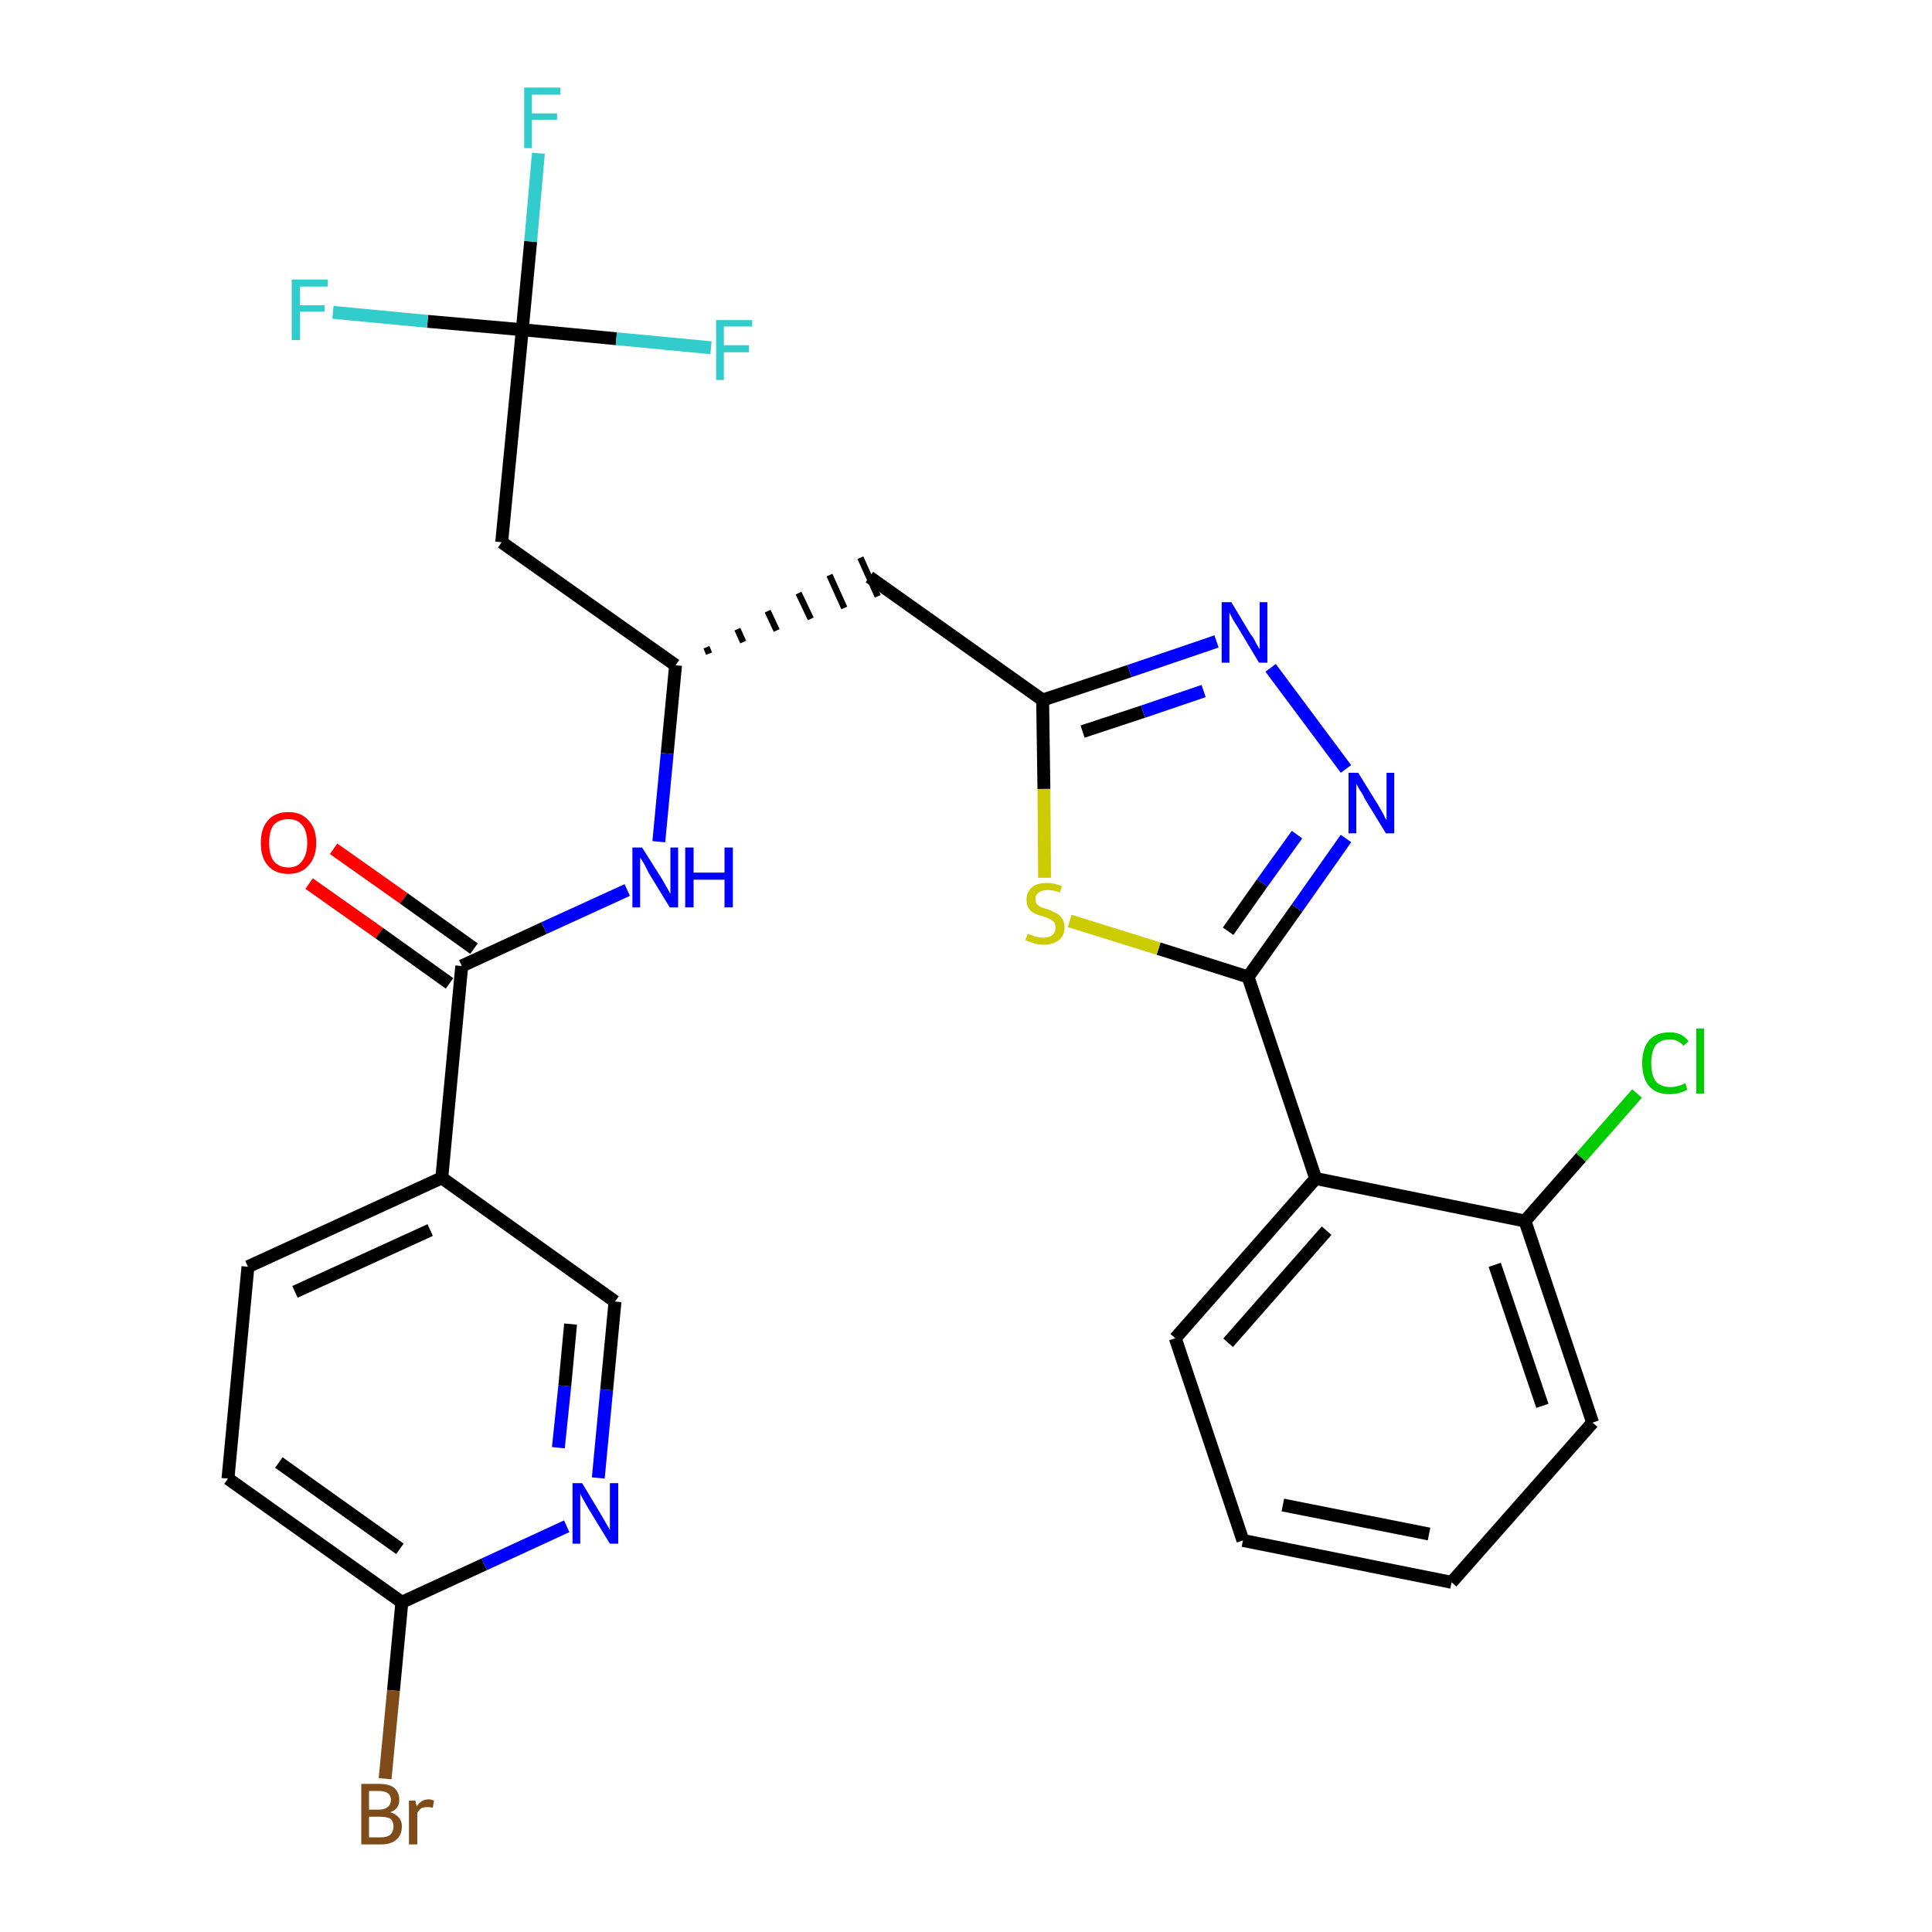 <?xml version='1.0' encoding='iso-8859-1'?>
<svg version='1.1' baseProfile='full'
              xmlns='http://www.w3.org/2000/svg'
                      xmlns:rdkit='http://www.rdkit.org/xml'
                      xmlns:xlink='http://www.w3.org/1999/xlink'
                  xml:space='preserve'
width='300px' height='300px' viewBox='0 0 300 300'>
<!-- END OF HEADER -->
<path class='bond-0 atom-0 atom-1' d='M 48.0,137.2 L 58.9,144.9' style='fill:none;fill-rule:evenodd;stroke:#FF0000;stroke-width:2.0px;stroke-linecap:butt;stroke-linejoin:miter;stroke-opacity:1' />
<path class='bond-0 atom-0 atom-1' d='M 58.9,144.9 L 69.8,152.7' style='fill:none;fill-rule:evenodd;stroke:#000000;stroke-width:2.0px;stroke-linecap:butt;stroke-linejoin:miter;stroke-opacity:1' />
<path class='bond-0 atom-0 atom-1' d='M 51.8,131.8 L 62.7,139.5' style='fill:none;fill-rule:evenodd;stroke:#FF0000;stroke-width:2.0px;stroke-linecap:butt;stroke-linejoin:miter;stroke-opacity:1' />
<path class='bond-0 atom-0 atom-1' d='M 62.7,139.5 L 73.6,147.3' style='fill:none;fill-rule:evenodd;stroke:#000000;stroke-width:2.0px;stroke-linecap:butt;stroke-linejoin:miter;stroke-opacity:1' />
<path class='bond-1 atom-1 atom-2' d='M 71.7,150.0 L 84.5,144.1' style='fill:none;fill-rule:evenodd;stroke:#000000;stroke-width:2.0px;stroke-linecap:butt;stroke-linejoin:miter;stroke-opacity:1' />
<path class='bond-1 atom-1 atom-2' d='M 84.5,144.1 L 97.4,138.2' style='fill:none;fill-rule:evenodd;stroke:#0000FF;stroke-width:2.0px;stroke-linecap:butt;stroke-linejoin:miter;stroke-opacity:1' />
<path class='bond-21 atom-1 atom-22' d='M 71.7,150.0 L 68.6,182.9' style='fill:none;fill-rule:evenodd;stroke:#000000;stroke-width:2.0px;stroke-linecap:butt;stroke-linejoin:miter;stroke-opacity:1' />
<path class='bond-2 atom-2 atom-3' d='M 102.3,130.7 L 103.6,117.0' style='fill:none;fill-rule:evenodd;stroke:#0000FF;stroke-width:2.0px;stroke-linecap:butt;stroke-linejoin:miter;stroke-opacity:1' />
<path class='bond-2 atom-2 atom-3' d='M 103.6,117.0 L 104.9,103.3' style='fill:none;fill-rule:evenodd;stroke:#000000;stroke-width:2.0px;stroke-linecap:butt;stroke-linejoin:miter;stroke-opacity:1' />
<path class='bond-3 atom-3 atom-4' d='M 110.1,101.5 L 109.7,100.5' style='fill:none;fill-rule:evenodd;stroke:#000000;stroke-width:1.0px;stroke-linecap:butt;stroke-linejoin:miter;stroke-opacity:1' />
<path class='bond-3 atom-3 atom-4' d='M 115.4,99.7 L 114.5,97.7' style='fill:none;fill-rule:evenodd;stroke:#000000;stroke-width:1.0px;stroke-linecap:butt;stroke-linejoin:miter;stroke-opacity:1' />
<path class='bond-3 atom-3 atom-4' d='M 120.6,97.9 L 119.2,94.9' style='fill:none;fill-rule:evenodd;stroke:#000000;stroke-width:1.0px;stroke-linecap:butt;stroke-linejoin:miter;stroke-opacity:1' />
<path class='bond-3 atom-3 atom-4' d='M 125.9,96.1 L 124.0,92.1' style='fill:none;fill-rule:evenodd;stroke:#000000;stroke-width:1.0px;stroke-linecap:butt;stroke-linejoin:miter;stroke-opacity:1' />
<path class='bond-3 atom-3 atom-4' d='M 131.1,94.4 L 128.8,89.3' style='fill:none;fill-rule:evenodd;stroke:#000000;stroke-width:1.0px;stroke-linecap:butt;stroke-linejoin:miter;stroke-opacity:1' />
<path class='bond-3 atom-3 atom-4' d='M 136.3,92.6 L 133.6,86.6' style='fill:none;fill-rule:evenodd;stroke:#000000;stroke-width:1.0px;stroke-linecap:butt;stroke-linejoin:miter;stroke-opacity:1' />
<path class='bond-16 atom-3 atom-17' d='M 104.9,103.3 L 77.9,84.2' style='fill:none;fill-rule:evenodd;stroke:#000000;stroke-width:2.0px;stroke-linecap:butt;stroke-linejoin:miter;stroke-opacity:1' />
<path class='bond-4 atom-4 atom-5' d='M 135.0,89.6 L 161.9,108.7' style='fill:none;fill-rule:evenodd;stroke:#000000;stroke-width:2.0px;stroke-linecap:butt;stroke-linejoin:miter;stroke-opacity:1' />
<path class='bond-5 atom-5 atom-6' d='M 161.9,108.7 L 175.4,104.2' style='fill:none;fill-rule:evenodd;stroke:#000000;stroke-width:2.0px;stroke-linecap:butt;stroke-linejoin:miter;stroke-opacity:1' />
<path class='bond-5 atom-5 atom-6' d='M 175.4,104.2 L 188.9,99.6' style='fill:none;fill-rule:evenodd;stroke:#0000FF;stroke-width:2.0px;stroke-linecap:butt;stroke-linejoin:miter;stroke-opacity:1' />
<path class='bond-5 atom-5 atom-6' d='M 168.1,113.6 L 177.5,110.5' style='fill:none;fill-rule:evenodd;stroke:#000000;stroke-width:2.0px;stroke-linecap:butt;stroke-linejoin:miter;stroke-opacity:1' />
<path class='bond-5 atom-5 atom-6' d='M 177.5,110.5 L 186.9,107.3' style='fill:none;fill-rule:evenodd;stroke:#0000FF;stroke-width:2.0px;stroke-linecap:butt;stroke-linejoin:miter;stroke-opacity:1' />
<path class='bond-28 atom-16 atom-5' d='M 162.2,136.3 L 162.1,122.5' style='fill:none;fill-rule:evenodd;stroke:#CCCC00;stroke-width:2.0px;stroke-linecap:butt;stroke-linejoin:miter;stroke-opacity:1' />
<path class='bond-28 atom-16 atom-5' d='M 162.1,122.5 L 161.9,108.7' style='fill:none;fill-rule:evenodd;stroke:#000000;stroke-width:2.0px;stroke-linecap:butt;stroke-linejoin:miter;stroke-opacity:1' />
<path class='bond-6 atom-6 atom-7' d='M 197.3,103.7 L 209.0,119.4' style='fill:none;fill-rule:evenodd;stroke:#0000FF;stroke-width:2.0px;stroke-linecap:butt;stroke-linejoin:miter;stroke-opacity:1' />
<path class='bond-7 atom-7 atom-8' d='M 209.0,130.2 L 201.4,141.0' style='fill:none;fill-rule:evenodd;stroke:#0000FF;stroke-width:2.0px;stroke-linecap:butt;stroke-linejoin:miter;stroke-opacity:1' />
<path class='bond-7 atom-7 atom-8' d='M 201.4,141.0 L 193.8,151.7' style='fill:none;fill-rule:evenodd;stroke:#000000;stroke-width:2.0px;stroke-linecap:butt;stroke-linejoin:miter;stroke-opacity:1' />
<path class='bond-7 atom-7 atom-8' d='M 201.4,129.6 L 196.0,137.1' style='fill:none;fill-rule:evenodd;stroke:#0000FF;stroke-width:2.0px;stroke-linecap:butt;stroke-linejoin:miter;stroke-opacity:1' />
<path class='bond-7 atom-7 atom-8' d='M 196.0,137.1 L 190.7,144.6' style='fill:none;fill-rule:evenodd;stroke:#000000;stroke-width:2.0px;stroke-linecap:butt;stroke-linejoin:miter;stroke-opacity:1' />
<path class='bond-8 atom-8 atom-9' d='M 193.8,151.7 L 204.3,183.0' style='fill:none;fill-rule:evenodd;stroke:#000000;stroke-width:2.0px;stroke-linecap:butt;stroke-linejoin:miter;stroke-opacity:1' />
<path class='bond-15 atom-8 atom-16' d='M 193.8,151.7 L 179.9,147.3' style='fill:none;fill-rule:evenodd;stroke:#000000;stroke-width:2.0px;stroke-linecap:butt;stroke-linejoin:miter;stroke-opacity:1' />
<path class='bond-15 atom-8 atom-16' d='M 179.9,147.3 L 166.1,143.0' style='fill:none;fill-rule:evenodd;stroke:#CCCC00;stroke-width:2.0px;stroke-linecap:butt;stroke-linejoin:miter;stroke-opacity:1' />
<path class='bond-9 atom-9 atom-10' d='M 204.3,183.0 L 182.5,207.8' style='fill:none;fill-rule:evenodd;stroke:#000000;stroke-width:2.0px;stroke-linecap:butt;stroke-linejoin:miter;stroke-opacity:1' />
<path class='bond-9 atom-9 atom-10' d='M 206.0,191.1 L 190.7,208.5' style='fill:none;fill-rule:evenodd;stroke:#000000;stroke-width:2.0px;stroke-linecap:butt;stroke-linejoin:miter;stroke-opacity:1' />
<path class='bond-30 atom-14 atom-9' d='M 236.8,189.6 L 204.3,183.0' style='fill:none;fill-rule:evenodd;stroke:#000000;stroke-width:2.0px;stroke-linecap:butt;stroke-linejoin:miter;stroke-opacity:1' />
<path class='bond-10 atom-10 atom-11' d='M 182.5,207.8 L 193.0,239.2' style='fill:none;fill-rule:evenodd;stroke:#000000;stroke-width:2.0px;stroke-linecap:butt;stroke-linejoin:miter;stroke-opacity:1' />
<path class='bond-11 atom-11 atom-12' d='M 193.0,239.2 L 225.4,245.7' style='fill:none;fill-rule:evenodd;stroke:#000000;stroke-width:2.0px;stroke-linecap:butt;stroke-linejoin:miter;stroke-opacity:1' />
<path class='bond-11 atom-11 atom-12' d='M 199.2,233.7 L 221.9,238.2' style='fill:none;fill-rule:evenodd;stroke:#000000;stroke-width:2.0px;stroke-linecap:butt;stroke-linejoin:miter;stroke-opacity:1' />
<path class='bond-12 atom-12 atom-13' d='M 225.4,245.7 L 247.3,220.9' style='fill:none;fill-rule:evenodd;stroke:#000000;stroke-width:2.0px;stroke-linecap:butt;stroke-linejoin:miter;stroke-opacity:1' />
<path class='bond-13 atom-13 atom-14' d='M 247.3,220.9 L 236.8,189.6' style='fill:none;fill-rule:evenodd;stroke:#000000;stroke-width:2.0px;stroke-linecap:butt;stroke-linejoin:miter;stroke-opacity:1' />
<path class='bond-13 atom-13 atom-14' d='M 239.5,218.3 L 232.1,196.4' style='fill:none;fill-rule:evenodd;stroke:#000000;stroke-width:2.0px;stroke-linecap:butt;stroke-linejoin:miter;stroke-opacity:1' />
<path class='bond-14 atom-14 atom-15' d='M 236.8,189.6 L 245.5,179.7' style='fill:none;fill-rule:evenodd;stroke:#000000;stroke-width:2.0px;stroke-linecap:butt;stroke-linejoin:miter;stroke-opacity:1' />
<path class='bond-14 atom-14 atom-15' d='M 245.5,179.7 L 254.2,169.8' style='fill:none;fill-rule:evenodd;stroke:#00CC00;stroke-width:2.0px;stroke-linecap:butt;stroke-linejoin:miter;stroke-opacity:1' />
<path class='bond-17 atom-17 atom-18' d='M 77.9,84.2 L 81.1,51.2' style='fill:none;fill-rule:evenodd;stroke:#000000;stroke-width:2.0px;stroke-linecap:butt;stroke-linejoin:miter;stroke-opacity:1' />
<path class='bond-18 atom-18 atom-19' d='M 81.1,51.2 L 82.4,37.5' style='fill:none;fill-rule:evenodd;stroke:#000000;stroke-width:2.0px;stroke-linecap:butt;stroke-linejoin:miter;stroke-opacity:1' />
<path class='bond-18 atom-18 atom-19' d='M 82.4,37.5 L 83.6,23.8' style='fill:none;fill-rule:evenodd;stroke:#33CCCC;stroke-width:2.0px;stroke-linecap:butt;stroke-linejoin:miter;stroke-opacity:1' />
<path class='bond-19 atom-18 atom-20' d='M 81.1,51.2 L 66.4,49.9' style='fill:none;fill-rule:evenodd;stroke:#000000;stroke-width:2.0px;stroke-linecap:butt;stroke-linejoin:miter;stroke-opacity:1' />
<path class='bond-19 atom-18 atom-20' d='M 66.4,49.9 L 51.7,48.5' style='fill:none;fill-rule:evenodd;stroke:#33CCCC;stroke-width:2.0px;stroke-linecap:butt;stroke-linejoin:miter;stroke-opacity:1' />
<path class='bond-20 atom-18 atom-21' d='M 81.1,51.2 L 95.7,52.6' style='fill:none;fill-rule:evenodd;stroke:#000000;stroke-width:2.0px;stroke-linecap:butt;stroke-linejoin:miter;stroke-opacity:1' />
<path class='bond-20 atom-18 atom-21' d='M 95.7,52.6 L 110.4,54.0' style='fill:none;fill-rule:evenodd;stroke:#33CCCC;stroke-width:2.0px;stroke-linecap:butt;stroke-linejoin:miter;stroke-opacity:1' />
<path class='bond-22 atom-22 atom-23' d='M 68.6,182.9 L 38.5,196.7' style='fill:none;fill-rule:evenodd;stroke:#000000;stroke-width:2.0px;stroke-linecap:butt;stroke-linejoin:miter;stroke-opacity:1' />
<path class='bond-22 atom-22 atom-23' d='M 66.8,191.0 L 45.8,200.6' style='fill:none;fill-rule:evenodd;stroke:#000000;stroke-width:2.0px;stroke-linecap:butt;stroke-linejoin:miter;stroke-opacity:1' />
<path class='bond-29 atom-28 atom-22' d='M 95.5,202.1 L 68.6,182.9' style='fill:none;fill-rule:evenodd;stroke:#000000;stroke-width:2.0px;stroke-linecap:butt;stroke-linejoin:miter;stroke-opacity:1' />
<path class='bond-23 atom-23 atom-24' d='M 38.5,196.7 L 35.4,229.6' style='fill:none;fill-rule:evenodd;stroke:#000000;stroke-width:2.0px;stroke-linecap:butt;stroke-linejoin:miter;stroke-opacity:1' />
<path class='bond-24 atom-24 atom-25' d='M 35.4,229.6 L 62.4,248.8' style='fill:none;fill-rule:evenodd;stroke:#000000;stroke-width:2.0px;stroke-linecap:butt;stroke-linejoin:miter;stroke-opacity:1' />
<path class='bond-24 atom-24 atom-25' d='M 43.3,227.1 L 62.1,240.5' style='fill:none;fill-rule:evenodd;stroke:#000000;stroke-width:2.0px;stroke-linecap:butt;stroke-linejoin:miter;stroke-opacity:1' />
<path class='bond-25 atom-25 atom-26' d='M 62.4,248.8 L 61.1,262.5' style='fill:none;fill-rule:evenodd;stroke:#000000;stroke-width:2.0px;stroke-linecap:butt;stroke-linejoin:miter;stroke-opacity:1' />
<path class='bond-25 atom-25 atom-26' d='M 61.1,262.5 L 59.8,276.2' style='fill:none;fill-rule:evenodd;stroke:#7F4C19;stroke-width:2.0px;stroke-linecap:butt;stroke-linejoin:miter;stroke-opacity:1' />
<path class='bond-26 atom-25 atom-27' d='M 62.4,248.8 L 75.2,242.9' style='fill:none;fill-rule:evenodd;stroke:#000000;stroke-width:2.0px;stroke-linecap:butt;stroke-linejoin:miter;stroke-opacity:1' />
<path class='bond-26 atom-25 atom-27' d='M 75.2,242.9 L 88.0,237.0' style='fill:none;fill-rule:evenodd;stroke:#0000FF;stroke-width:2.0px;stroke-linecap:butt;stroke-linejoin:miter;stroke-opacity:1' />
<path class='bond-27 atom-27 atom-28' d='M 92.9,229.5 L 94.2,215.8' style='fill:none;fill-rule:evenodd;stroke:#0000FF;stroke-width:2.0px;stroke-linecap:butt;stroke-linejoin:miter;stroke-opacity:1' />
<path class='bond-27 atom-27 atom-28' d='M 94.2,215.8 L 95.5,202.1' style='fill:none;fill-rule:evenodd;stroke:#000000;stroke-width:2.0px;stroke-linecap:butt;stroke-linejoin:miter;stroke-opacity:1' />
<path class='bond-27 atom-27 atom-28' d='M 86.7,224.8 L 87.7,215.2' style='fill:none;fill-rule:evenodd;stroke:#0000FF;stroke-width:2.0px;stroke-linecap:butt;stroke-linejoin:miter;stroke-opacity:1' />
<path class='bond-27 atom-27 atom-28' d='M 87.7,215.2 L 88.6,205.6' style='fill:none;fill-rule:evenodd;stroke:#000000;stroke-width:2.0px;stroke-linecap:butt;stroke-linejoin:miter;stroke-opacity:1' />
<path  class='atom-0' d='M 40.5 130.9
Q 40.5 128.6, 41.6 127.4
Q 42.7 126.1, 44.8 126.1
Q 46.8 126.1, 47.9 127.4
Q 49.1 128.6, 49.1 130.9
Q 49.1 133.1, 47.9 134.4
Q 46.8 135.7, 44.8 135.7
Q 42.7 135.7, 41.6 134.4
Q 40.5 133.2, 40.5 130.9
M 44.8 134.7
Q 46.2 134.7, 46.9 133.7
Q 47.7 132.7, 47.7 130.9
Q 47.7 129.0, 46.9 128.1
Q 46.2 127.2, 44.8 127.2
Q 43.3 127.2, 42.5 128.1
Q 41.8 129.0, 41.8 130.9
Q 41.8 132.8, 42.5 133.7
Q 43.3 134.7, 44.8 134.7
' fill='#FF0000'/>
<path  class='atom-2' d='M 99.7 131.6
L 102.8 136.5
Q 103.1 137.0, 103.6 137.9
Q 104.1 138.8, 104.1 138.8
L 104.1 131.6
L 105.3 131.6
L 105.3 140.9
L 104.0 140.9
L 100.7 135.5
Q 100.4 134.9, 100.0 134.1
Q 99.6 133.4, 99.4 133.2
L 99.4 140.9
L 98.2 140.9
L 98.2 131.6
L 99.7 131.6
' fill='#0000FF'/>
<path  class='atom-2' d='M 106.4 131.6
L 107.7 131.6
L 107.7 135.5
L 112.5 135.5
L 112.5 131.6
L 113.8 131.6
L 113.8 140.9
L 112.5 140.9
L 112.5 136.6
L 107.7 136.6
L 107.7 140.9
L 106.4 140.9
L 106.4 131.6
' fill='#0000FF'/>
<path  class='atom-6' d='M 191.2 93.5
L 194.2 98.5
Q 194.6 98.9, 195.0 99.8
Q 195.5 100.7, 195.6 100.8
L 195.6 93.5
L 196.8 93.5
L 196.8 102.9
L 195.5 102.9
L 192.2 97.4
Q 191.8 96.8, 191.4 96.1
Q 191.0 95.3, 190.9 95.1
L 190.9 102.9
L 189.7 102.9
L 189.7 93.5
L 191.2 93.5
' fill='#0000FF'/>
<path  class='atom-7' d='M 210.9 120.0
L 214.0 125.0
Q 214.3 125.5, 214.8 126.4
Q 215.2 127.3, 215.3 127.3
L 215.3 120.0
L 216.5 120.0
L 216.5 129.4
L 215.2 129.4
L 211.9 124.0
Q 211.6 123.3, 211.1 122.6
Q 210.7 121.9, 210.6 121.7
L 210.6 129.4
L 209.4 129.4
L 209.4 120.0
L 210.9 120.0
' fill='#0000FF'/>
<path  class='atom-15' d='M 255.0 165.1
Q 255.0 162.8, 256.1 161.5
Q 257.2 160.3, 259.3 160.3
Q 261.2 160.3, 262.2 161.7
L 261.4 162.4
Q 260.6 161.4, 259.3 161.4
Q 257.9 161.4, 257.1 162.3
Q 256.4 163.3, 256.4 165.1
Q 256.4 166.9, 257.1 167.9
Q 257.9 168.8, 259.4 168.8
Q 260.5 168.8, 261.7 168.2
L 262.0 169.2
Q 261.5 169.5, 260.8 169.7
Q 260.1 169.9, 259.2 169.9
Q 257.2 169.9, 256.1 168.7
Q 255.0 167.4, 255.0 165.1
' fill='#00CC00'/>
<path  class='atom-15' d='M 263.4 159.7
L 264.6 159.7
L 264.6 169.8
L 263.4 169.8
L 263.4 159.7
' fill='#00CC00'/>
<path  class='atom-16' d='M 159.6 145.0
Q 159.7 145.0, 160.1 145.2
Q 160.6 145.4, 161.1 145.5
Q 161.5 145.6, 162.0 145.6
Q 162.9 145.6, 163.4 145.2
Q 163.9 144.8, 163.9 144.0
Q 163.9 143.5, 163.7 143.2
Q 163.4 142.9, 163.0 142.7
Q 162.6 142.5, 162.0 142.3
Q 161.1 142.1, 160.6 141.8
Q 160.1 141.6, 159.8 141.1
Q 159.4 140.6, 159.4 139.7
Q 159.4 138.6, 160.2 137.8
Q 161.0 137.1, 162.6 137.1
Q 163.7 137.1, 164.9 137.6
L 164.6 138.6
Q 163.5 138.2, 162.7 138.2
Q 161.8 138.2, 161.3 138.6
Q 160.8 138.9, 160.8 139.6
Q 160.8 140.1, 161.0 140.4
Q 161.3 140.7, 161.7 140.9
Q 162.0 141.0, 162.7 141.2
Q 163.5 141.5, 164.0 141.8
Q 164.5 142.0, 164.9 142.6
Q 165.3 143.1, 165.3 144.0
Q 165.3 145.3, 164.4 146.0
Q 163.5 146.7, 162.1 146.7
Q 161.2 146.7, 160.6 146.5
Q 160.0 146.3, 159.2 146.0
L 159.6 145.0
' fill='#CCCC00'/>
<path  class='atom-19' d='M 81.4 13.6
L 87.0 13.6
L 87.0 14.7
L 82.6 14.7
L 82.6 17.6
L 86.5 17.6
L 86.5 18.6
L 82.6 18.6
L 82.6 23.0
L 81.4 23.0
L 81.4 13.6
' fill='#33CCCC'/>
<path  class='atom-20' d='M 45.3 43.4
L 50.9 43.4
L 50.9 44.5
L 46.6 44.5
L 46.6 47.4
L 50.4 47.4
L 50.4 48.4
L 46.6 48.4
L 46.6 52.8
L 45.3 52.8
L 45.3 43.4
' fill='#33CCCC'/>
<path  class='atom-21' d='M 111.2 49.7
L 116.8 49.7
L 116.8 50.7
L 112.4 50.7
L 112.4 53.6
L 116.3 53.6
L 116.3 54.7
L 112.4 54.7
L 112.4 59.0
L 111.2 59.0
L 111.2 49.7
' fill='#33CCCC'/>
<path  class='atom-26' d='M 60.6 281.4
Q 61.5 281.7, 62.0 282.3
Q 62.4 282.8, 62.4 283.6
Q 62.4 284.9, 61.6 285.6
Q 60.8 286.4, 59.2 286.4
L 56.1 286.4
L 56.1 277.0
L 58.8 277.0
Q 60.4 277.0, 61.2 277.6
Q 62.0 278.3, 62.0 279.5
Q 62.0 280.9, 60.6 281.4
M 57.3 278.1
L 57.3 281.0
L 58.8 281.0
Q 59.7 281.0, 60.2 280.6
Q 60.7 280.2, 60.7 279.5
Q 60.7 278.1, 58.8 278.1
L 57.3 278.1
M 59.2 285.3
Q 60.1 285.3, 60.6 284.9
Q 61.1 284.4, 61.1 283.6
Q 61.1 282.8, 60.6 282.4
Q 60.0 282.1, 59.0 282.1
L 57.3 282.1
L 57.3 285.3
L 59.2 285.3
' fill='#7F4C19'/>
<path  class='atom-26' d='M 64.5 279.6
L 64.7 280.5
Q 65.4 279.4, 66.6 279.4
Q 66.9 279.4, 67.4 279.6
L 67.2 280.7
Q 66.7 280.6, 66.4 280.6
Q 65.8 280.6, 65.4 280.8
Q 65.1 281.0, 64.8 281.5
L 64.8 286.4
L 63.5 286.4
L 63.5 279.6
L 64.5 279.6
' fill='#7F4C19'/>
<path  class='atom-27' d='M 90.4 230.3
L 93.4 235.3
Q 93.7 235.8, 94.2 236.7
Q 94.7 237.5, 94.7 237.6
L 94.7 230.3
L 96.0 230.3
L 96.0 239.7
L 94.7 239.7
L 91.4 234.3
Q 91.0 233.6, 90.6 232.9
Q 90.2 232.2, 90.1 231.9
L 90.1 239.7
L 88.9 239.7
L 88.9 230.3
L 90.4 230.3
' fill='#0000FF'/>
</svg>
